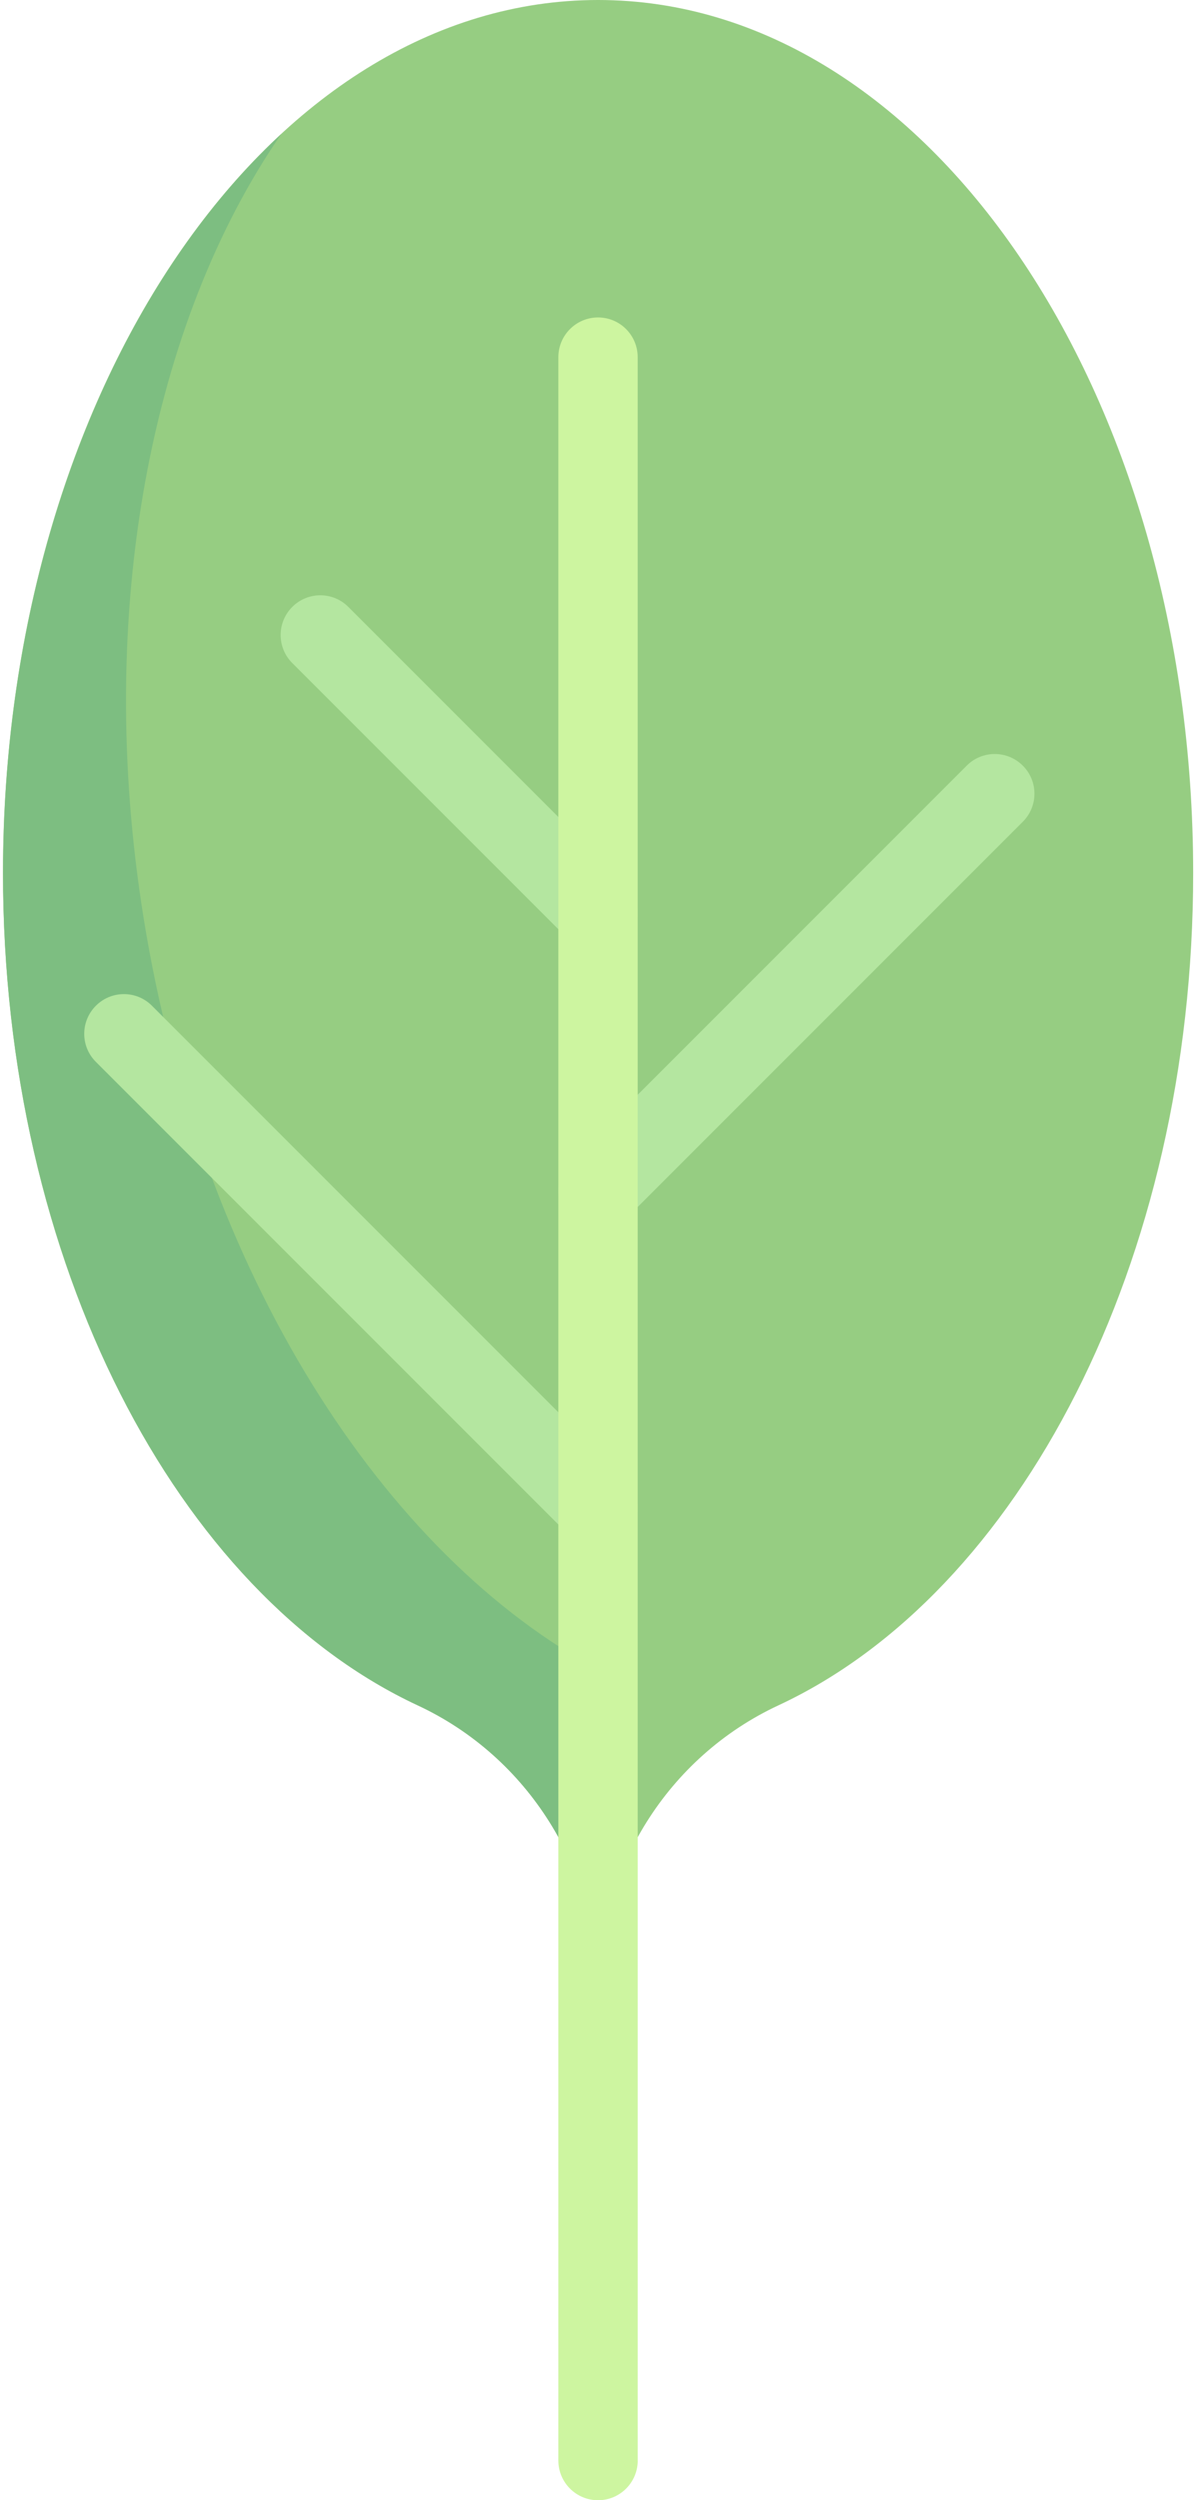 <svg xmlns="http://www.w3.org/2000/svg" viewBox="0 0 245 512" width="245" height="512">
	<style>
		tspan { white-space:pre }
		.shp0 { fill: #96cd82 } 
		.shp1 { fill: #7dbe81 } 
		.shp2 { fill: #b4e6a0 } 
		.shp3 { fill: #cdf5a0 } 
	</style>
	<path id="Layer" class="shp0" d="M122.51,407.8c0,-25.02 14.27,-48.01 36.95,-58.58c49.27,-22.95 84.96,-90.58 84.96,-170.43c0,-98.74 -54.58,-178.79 -121.91,-178.79c-67.32,0 -121.9,80.05 -121.9,178.79c0,79.86 35.69,147.48 84.95,170.43c22.68,10.57 36.95,33.55 36.95,58.58z" />
	<path id="Layer" class="shp1" d="M123.32,342.34c-44.65,-23.57 -82.17,-81.74 -93.87,-154.17c-10.22,-63.25 1.73,-122.51 28.19,-160.75c-34.21,31.66 -57.02,87.66 -57.02,151.37c0,79.86 35.69,147.48 84.95,170.43c22.68,10.57 36.95,33.55 36.95,58.58c0,-3.3 0.33,-6.54 0.81,-9.74z" />
	<g id="Layer">
		<path id="Layer" class="shp2" d="M128.25,314.57c3.18,-3.18 3.18,-8.32 0,-11.49l-97.12,-97.12c-3.17,-3.18 -8.32,-3.18 -11.49,0c-3.18,3.18 -3.18,8.32 0,11.49l97.12,97.12c1.59,1.59 3.67,2.38 5.75,2.38c2.08,0 4.16,-0.79 5.75,-2.38z" />
		<path id="Layer" class="shp2" d="M128.25,249.55l81.27,-81.27c3.18,-3.18 3.18,-8.32 0,-11.49c-3.18,-3.18 -8.32,-3.18 -11.49,0l-81.27,81.27c-3.18,3.18 -3.18,8.32 0,11.49c1.59,1.59 3.67,2.38 5.75,2.38c2.08,0 4.16,-0.79 5.75,-2.38z" />
		<path id="Layer" class="shp2" d="M128.25,192.67c3.18,-3.18 3.18,-8.32 0,-11.49l-56.89,-56.89c-3.17,-3.18 -8.32,-3.18 -11.49,0c-3.17,3.18 -3.17,8.32 0,11.49l56.89,56.89c1.59,1.59 3.67,2.38 5.75,2.38c2.08,0 4.16,-0.79 5.75,-2.38z" />
	</g>
	<path id="Layer" class="shp3" d="M130.63,503.87v-430.73c0,-4.49 -3.63,-8.13 -8.12,-8.13c-4.49,0 -8.13,3.64 -8.13,8.13v430.73c0,4.49 3.64,8.13 8.13,8.13c4.49,0 8.13,-3.64 8.13,-8.13z" />
</svg>